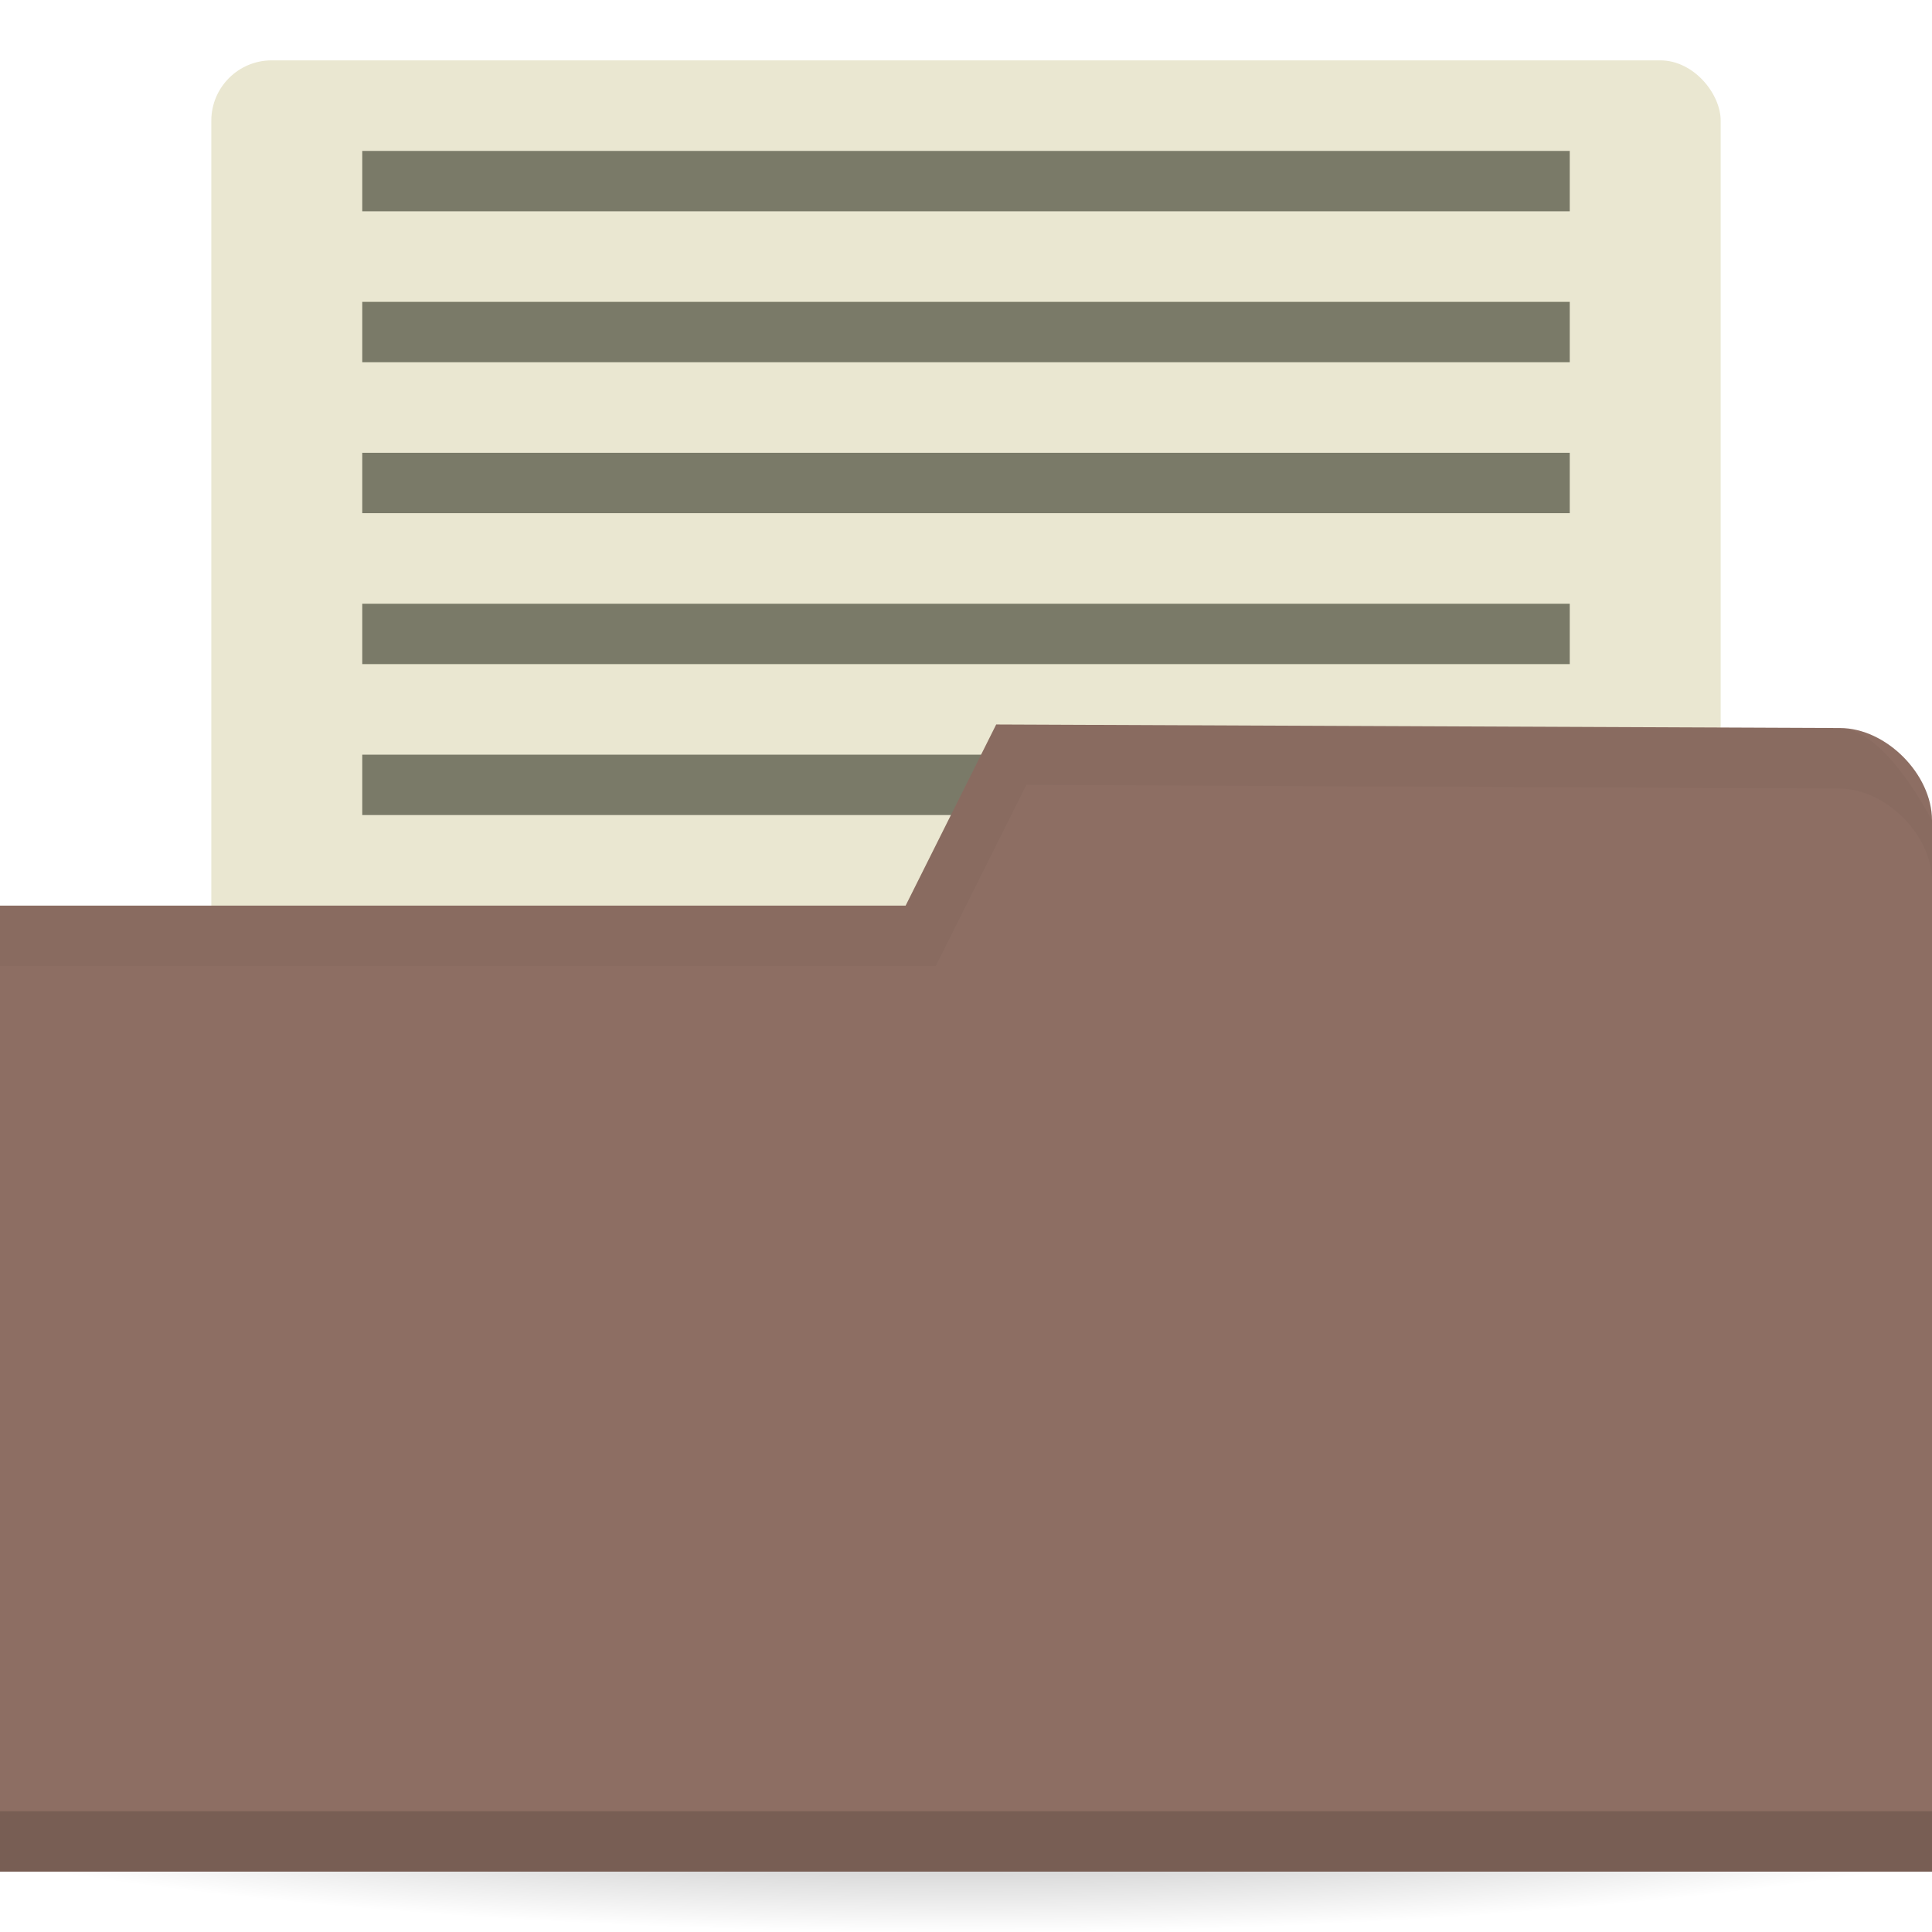 <!-- Created with Inkscape (http://www.inkscape.org/) -->
<svg xmlns="http://www.w3.org/2000/svg" viewBox="0 0 256 256">
 <defs>
  <radialGradient id="radialGradient3816" cx="-25" cy="203.5" r="35" gradientTransform="matrix(1,0,0,0.786,0,43.607)" gradientUnits="userSpaceOnUse">
   <stop style="stop-color:#000;stop-opacity:1"/>
   <stop offset="1" style="stop-color:#000;stop-opacity:0"/>
  </radialGradient>
 </defs>
 <g transform="translate(0,-796.362)">
  <path d="m 10 203.5 a 35 27.5 0 1 1 -70 0 35 27.5 0 1 1 70 0 z" transform="matrix(5.086,0,0,1.091,255.143,800.362)" style="fill:url(#radialGradient3816);opacity:0.55;fill-opacity:1;stroke:none"/>
  <rect width="200" height="152" x="28" y="804.36" rx="8" style="fill:#eae7d1;fill-opacity:1;stroke:none"/>
  <rect width="160" height="8" x="48" y="896.36" style="fill:#7a7a68;fill-opacity:1;stroke:none"/>
  <path d="m 256 905.07 0 139.29 -256 0 0 -128 120 0 12 -24 111.81 0.47 c 6.095 0 12.19 6.118 12.19 12.236 z" style="fill:#8d6e63;fill-opacity:1;stroke:none"/>
  <path d="m 0 1036.36 0 8 256 0 0 -8 z" style="fill:#000;opacity:0.15;fill-opacity:1;stroke:none"/>
  <path d="m 132 892.36 -12 24 -120 0 0 8 124 0 12 -24 107.75 0.5 c 6.095 0 12.25 6.132 12.25 12.25 l 0 -8 c 0 0 -6.155 -12.25 -12.25 -12.25 z" style="fill:#000;opacity:0.03;fill-opacity:1;stroke:none"/>
  <rect y="876.36" x="48" height="8" width="160" style="fill:#7a7a68;fill-opacity:1;stroke:none"/>
  <rect width="160" height="8" x="48" y="816.36" style="fill:#7a7a68;fill-opacity:1;stroke:none"/>
  <rect y="836.36" x="48" height="8" width="160" style="fill:#7a7a68;fill-opacity:1;stroke:none"/>
  <rect width="160" height="8" x="48" y="856.36" style="fill:#7a7a68;fill-opacity:1;stroke:none"/>
 </g>
</svg>
